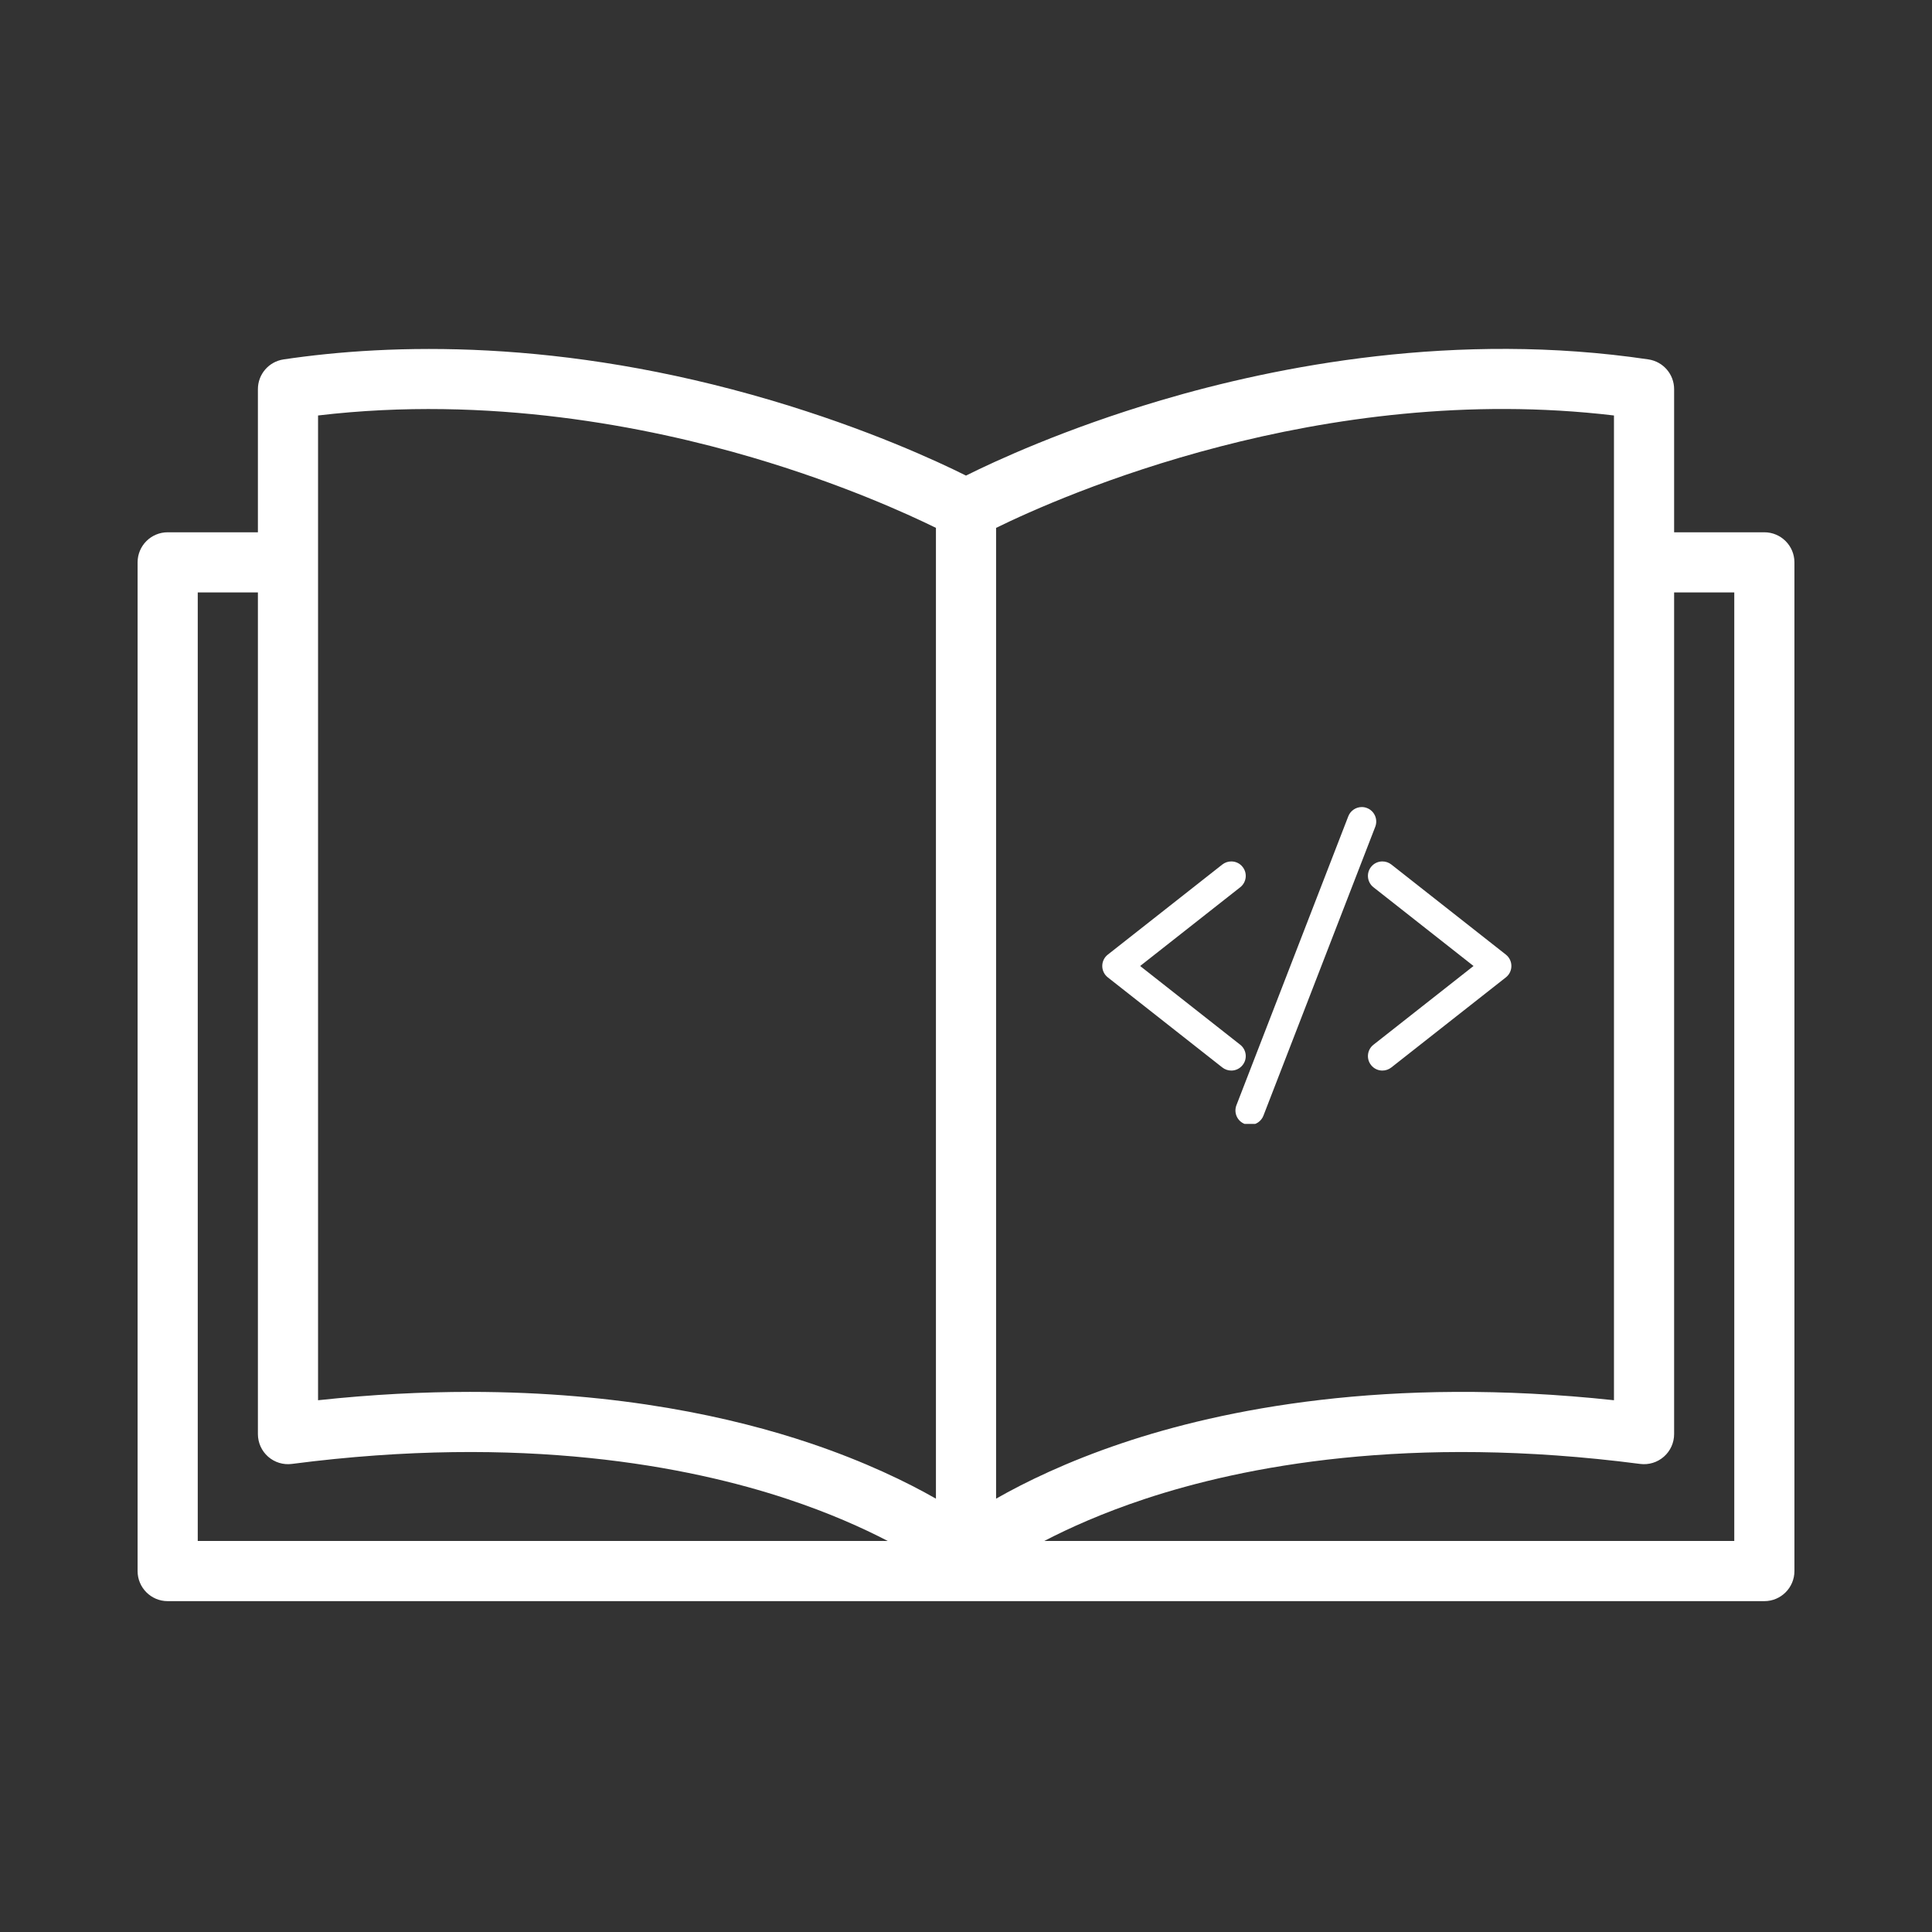 <svg xmlns="http://www.w3.org/2000/svg" xmlns:xlink="http://www.w3.org/1999/xlink" width="500" zoomAndPan="magnify" viewBox="0 0 375 375" height="500" preserveAspectRatio="xMidYMid meet" version="1.0"><rect x="0" y="0" width="375" height="375" fill="#333333" stroke="none"/><defs><clipPath id="b498e4403a"><path d="M 26.688 67 L 348.438 67 L 348.438 310.961 L 26.688 310.961 Z M 26.688 67 " clip-rule="nonzero"/></clipPath><clipPath id="9c301a7a87"><path d="M 213.918 167 L 242 167 L 242 208 L 213.918 208 Z M 213.918 167 " clip-rule="nonzero"/></clipPath><clipPath id="53a335e09d"><path d="M 265 167 L 293.418 167 L 293.418 208 L 265 208 Z M 265 167 " clip-rule="nonzero"/></clipPath><clipPath id="4128803b67"><path d="M 239 156.645 L 268 156.645 L 268 218.145 L 239 218.145 Z M 239 156.645 " clip-rule="nonzero"/></clipPath></defs><g clip-path="url(#b498e4403a)"><path fill="#ffffff" d="M 336.621 299.102 L 202.691 299.102 C 207.598 296.551 214.086 293.641 222.191 290.953 C 241.289 284.629 273.473 278.312 318.355 284.148 C 320.016 284.363 321.695 283.852 322.957 282.742 C 324.223 281.633 324.945 280.035 324.945 278.355 L 324.945 114.992 L 336.621 114.992 Z M 38.383 114.992 L 50.059 114.992 L 50.059 278.355 C 50.059 280.035 50.781 281.633 52.043 282.742 C 53.309 283.852 54.984 284.363 56.648 284.148 C 101.531 278.312 133.719 284.629 152.812 290.953 C 160.918 293.641 167.406 296.551 172.312 299.102 L 38.383 299.102 Z M 61.734 80.645 C 94.922 76.703 125.695 82.809 146.059 88.805 C 163.332 93.895 176.129 99.738 181.664 102.457 L 181.664 290.891 C 176.043 287.684 167.93 283.723 157.234 280.121 C 142.457 275.148 120.375 270.164 91.219 270.164 C 82.082 270.164 72.25 270.652 61.734 271.785 Z M 313.27 80.645 L 313.27 271.785 C 269.191 267.039 237.176 273.59 217.77 280.121 C 207.074 283.723 198.961 287.684 193.34 290.891 L 193.34 102.461 C 205.973 96.266 256.441 73.879 313.27 80.645 Z M 342.457 103.316 L 324.945 103.316 L 324.945 75.535 C 324.945 72.641 322.824 70.188 319.965 69.762 C 282.652 64.215 247.91 71.016 225.328 77.699 C 206.574 83.254 193.074 89.527 187.5 92.312 C 181.93 89.527 168.43 83.254 149.676 77.699 C 108.766 65.594 75.633 66.699 55.039 69.762 C 52.176 70.188 50.059 72.641 50.059 75.535 L 50.059 103.316 L 32.547 103.316 C 29.32 103.316 26.707 105.93 26.707 109.152 L 26.707 304.941 C 26.707 308.164 29.32 310.781 32.547 310.781 L 342.457 310.781 C 345.68 310.781 348.297 308.164 348.297 304.941 L 348.297 109.152 C 348.297 105.93 345.68 103.316 342.457 103.316 " fill-opacity="1" fill-rule="nonzero"/></g><path fill="#ffffff" d="M 238.988 206.957 C 238.551 206.957 238.117 206.812 237.773 206.535 L 215.543 189.047 C 215.062 188.672 214.789 188.105 214.789 187.5 C 214.789 186.895 215.062 186.328 215.539 185.949 L 237.773 168.465 C 238.117 168.188 238.551 168.039 238.988 168.039 C 239.598 168.039 240.164 168.312 240.535 168.793 C 240.859 169.203 241.008 169.723 240.945 170.242 C 240.883 170.766 240.621 171.23 240.207 171.555 L 219.945 187.5 L 240.207 203.441 C 240.621 203.77 240.883 204.234 240.945 204.754 C 241.008 205.277 240.859 205.793 240.535 206.207 C 240.164 206.684 239.598 206.957 238.988 206.957 " fill-opacity="1" fill-rule="nonzero"/><g clip-path="url(#9c301a7a87)"><path fill="#ffffff" d="M 238.988 167.203 C 238.363 167.203 237.75 167.414 237.254 167.801 L 215.023 185.293 C 214.34 185.832 213.949 186.633 213.949 187.5 C 213.949 188.363 214.344 189.172 215.023 189.707 L 237.254 207.195 C 237.746 207.582 238.363 207.797 238.988 207.797 C 239.859 207.797 240.664 207.406 241.195 206.723 C 241.664 206.137 241.867 205.402 241.781 204.656 C 241.688 203.914 241.316 203.246 240.727 202.785 L 221.301 187.5 L 240.727 172.215 C 241.316 171.75 241.688 171.086 241.781 170.34 C 241.867 169.598 241.664 168.863 241.195 168.273 C 240.664 167.59 239.855 167.203 238.988 167.203 Z M 238.988 168.879 C 239.324 168.879 239.656 169.027 239.879 169.309 C 240.266 169.801 240.18 170.512 239.691 170.898 L 218.586 187.5 L 239.691 204.102 C 240.18 204.488 240.266 205.199 239.879 205.688 C 239.656 205.973 239.324 206.121 238.988 206.121 C 238.746 206.121 238.5 206.043 238.293 205.879 L 216.059 188.387 C 215.789 188.176 215.629 187.844 215.629 187.5 C 215.629 187.152 215.789 186.824 216.059 186.609 L 238.293 169.121 C 238.496 168.957 238.746 168.879 238.988 168.879 " fill-opacity="1" fill-rule="nonzero"/></g><path fill="#ffffff" d="M 268.32 206.957 C 267.715 206.957 267.152 206.684 266.773 206.207 C 266.102 205.355 266.25 204.113 267.105 203.441 L 287.367 187.5 L 267.105 171.555 C 266.25 170.887 266.102 169.645 266.773 168.793 C 267.152 168.312 267.715 168.039 268.32 168.039 C 268.762 168.039 269.195 168.188 269.539 168.465 L 291.773 185.949 C 292.25 186.328 292.52 186.895 292.52 187.5 C 292.52 188.105 292.25 188.672 291.77 189.047 L 269.539 206.535 C 269.195 206.812 268.762 206.957 268.32 206.957 " fill-opacity="1" fill-rule="nonzero"/><g clip-path="url(#53a335e09d)"><path fill="#ffffff" d="M 268.32 167.203 C 267.457 167.203 266.652 167.59 266.117 168.273 C 265.156 169.488 265.367 171.258 266.586 172.215 L 286.012 187.5 L 266.586 202.785 C 265.367 203.738 265.156 205.512 266.117 206.723 C 266.652 207.406 267.457 207.797 268.32 207.797 C 268.949 207.797 269.562 207.582 270.055 207.195 L 292.289 189.707 C 292.969 189.172 293.359 188.363 293.359 187.5 C 293.359 186.633 292.969 185.832 292.293 185.293 L 270.059 167.801 C 269.566 167.414 268.949 167.203 268.32 167.203 Z M 268.32 168.879 C 268.566 168.879 268.816 168.957 269.02 169.121 L 291.254 186.609 C 291.523 186.824 291.684 187.152 291.684 187.5 C 291.684 187.844 291.523 188.176 291.254 188.387 L 269.02 205.879 C 268.816 206.043 268.566 206.121 268.32 206.121 C 267.988 206.121 267.656 205.973 267.434 205.688 C 267.047 205.199 267.133 204.488 267.621 204.102 L 288.723 187.5 L 267.621 170.898 C 267.133 170.512 267.047 169.801 267.434 169.309 C 267.656 169.027 267.988 168.879 268.32 168.879 " fill-opacity="1" fill-rule="nonzero"/></g><path fill="#ffffff" d="M 242.609 217.512 C 242.363 217.512 242.125 217.465 241.898 217.379 C 241.406 217.188 241.02 216.82 240.809 216.34 C 240.594 215.855 240.582 215.324 240.77 214.832 L 262.484 158.742 C 262.773 157.992 263.512 157.484 264.316 157.484 C 264.562 157.484 264.805 157.531 265.031 157.621 C 266.043 158.012 266.547 159.156 266.156 160.168 L 244.445 216.254 C 244.156 217.008 243.414 217.512 242.609 217.512 " fill-opacity="1" fill-rule="nonzero"/><g clip-path="url(#4128803b67)"><path fill="#ffffff" d="M 264.316 156.648 C 263.168 156.648 262.113 157.371 261.703 158.441 L 239.988 214.527 C 239.719 215.23 239.738 215.992 240.039 216.68 C 240.344 217.363 240.895 217.891 241.594 218.16 C 241.922 218.289 242.258 218.352 242.609 218.352 C 243.758 218.352 244.812 217.633 245.227 216.559 L 266.938 160.473 C 267.496 159.027 266.777 157.395 265.332 156.84 C 265.008 156.711 264.668 156.648 264.316 156.648 Z M 264.316 158.324 C 264.457 158.324 264.594 158.352 264.727 158.402 C 265.309 158.625 265.598 159.281 265.375 159.863 L 243.66 215.949 C 243.492 216.398 243.062 216.676 242.609 216.676 C 242.469 216.676 242.332 216.652 242.199 216.598 C 241.617 216.375 241.328 215.715 241.555 215.137 L 263.266 159.051 C 263.438 158.602 263.863 158.324 264.316 158.324 " fill-opacity="1" fill-rule="nonzero"/></g></svg>